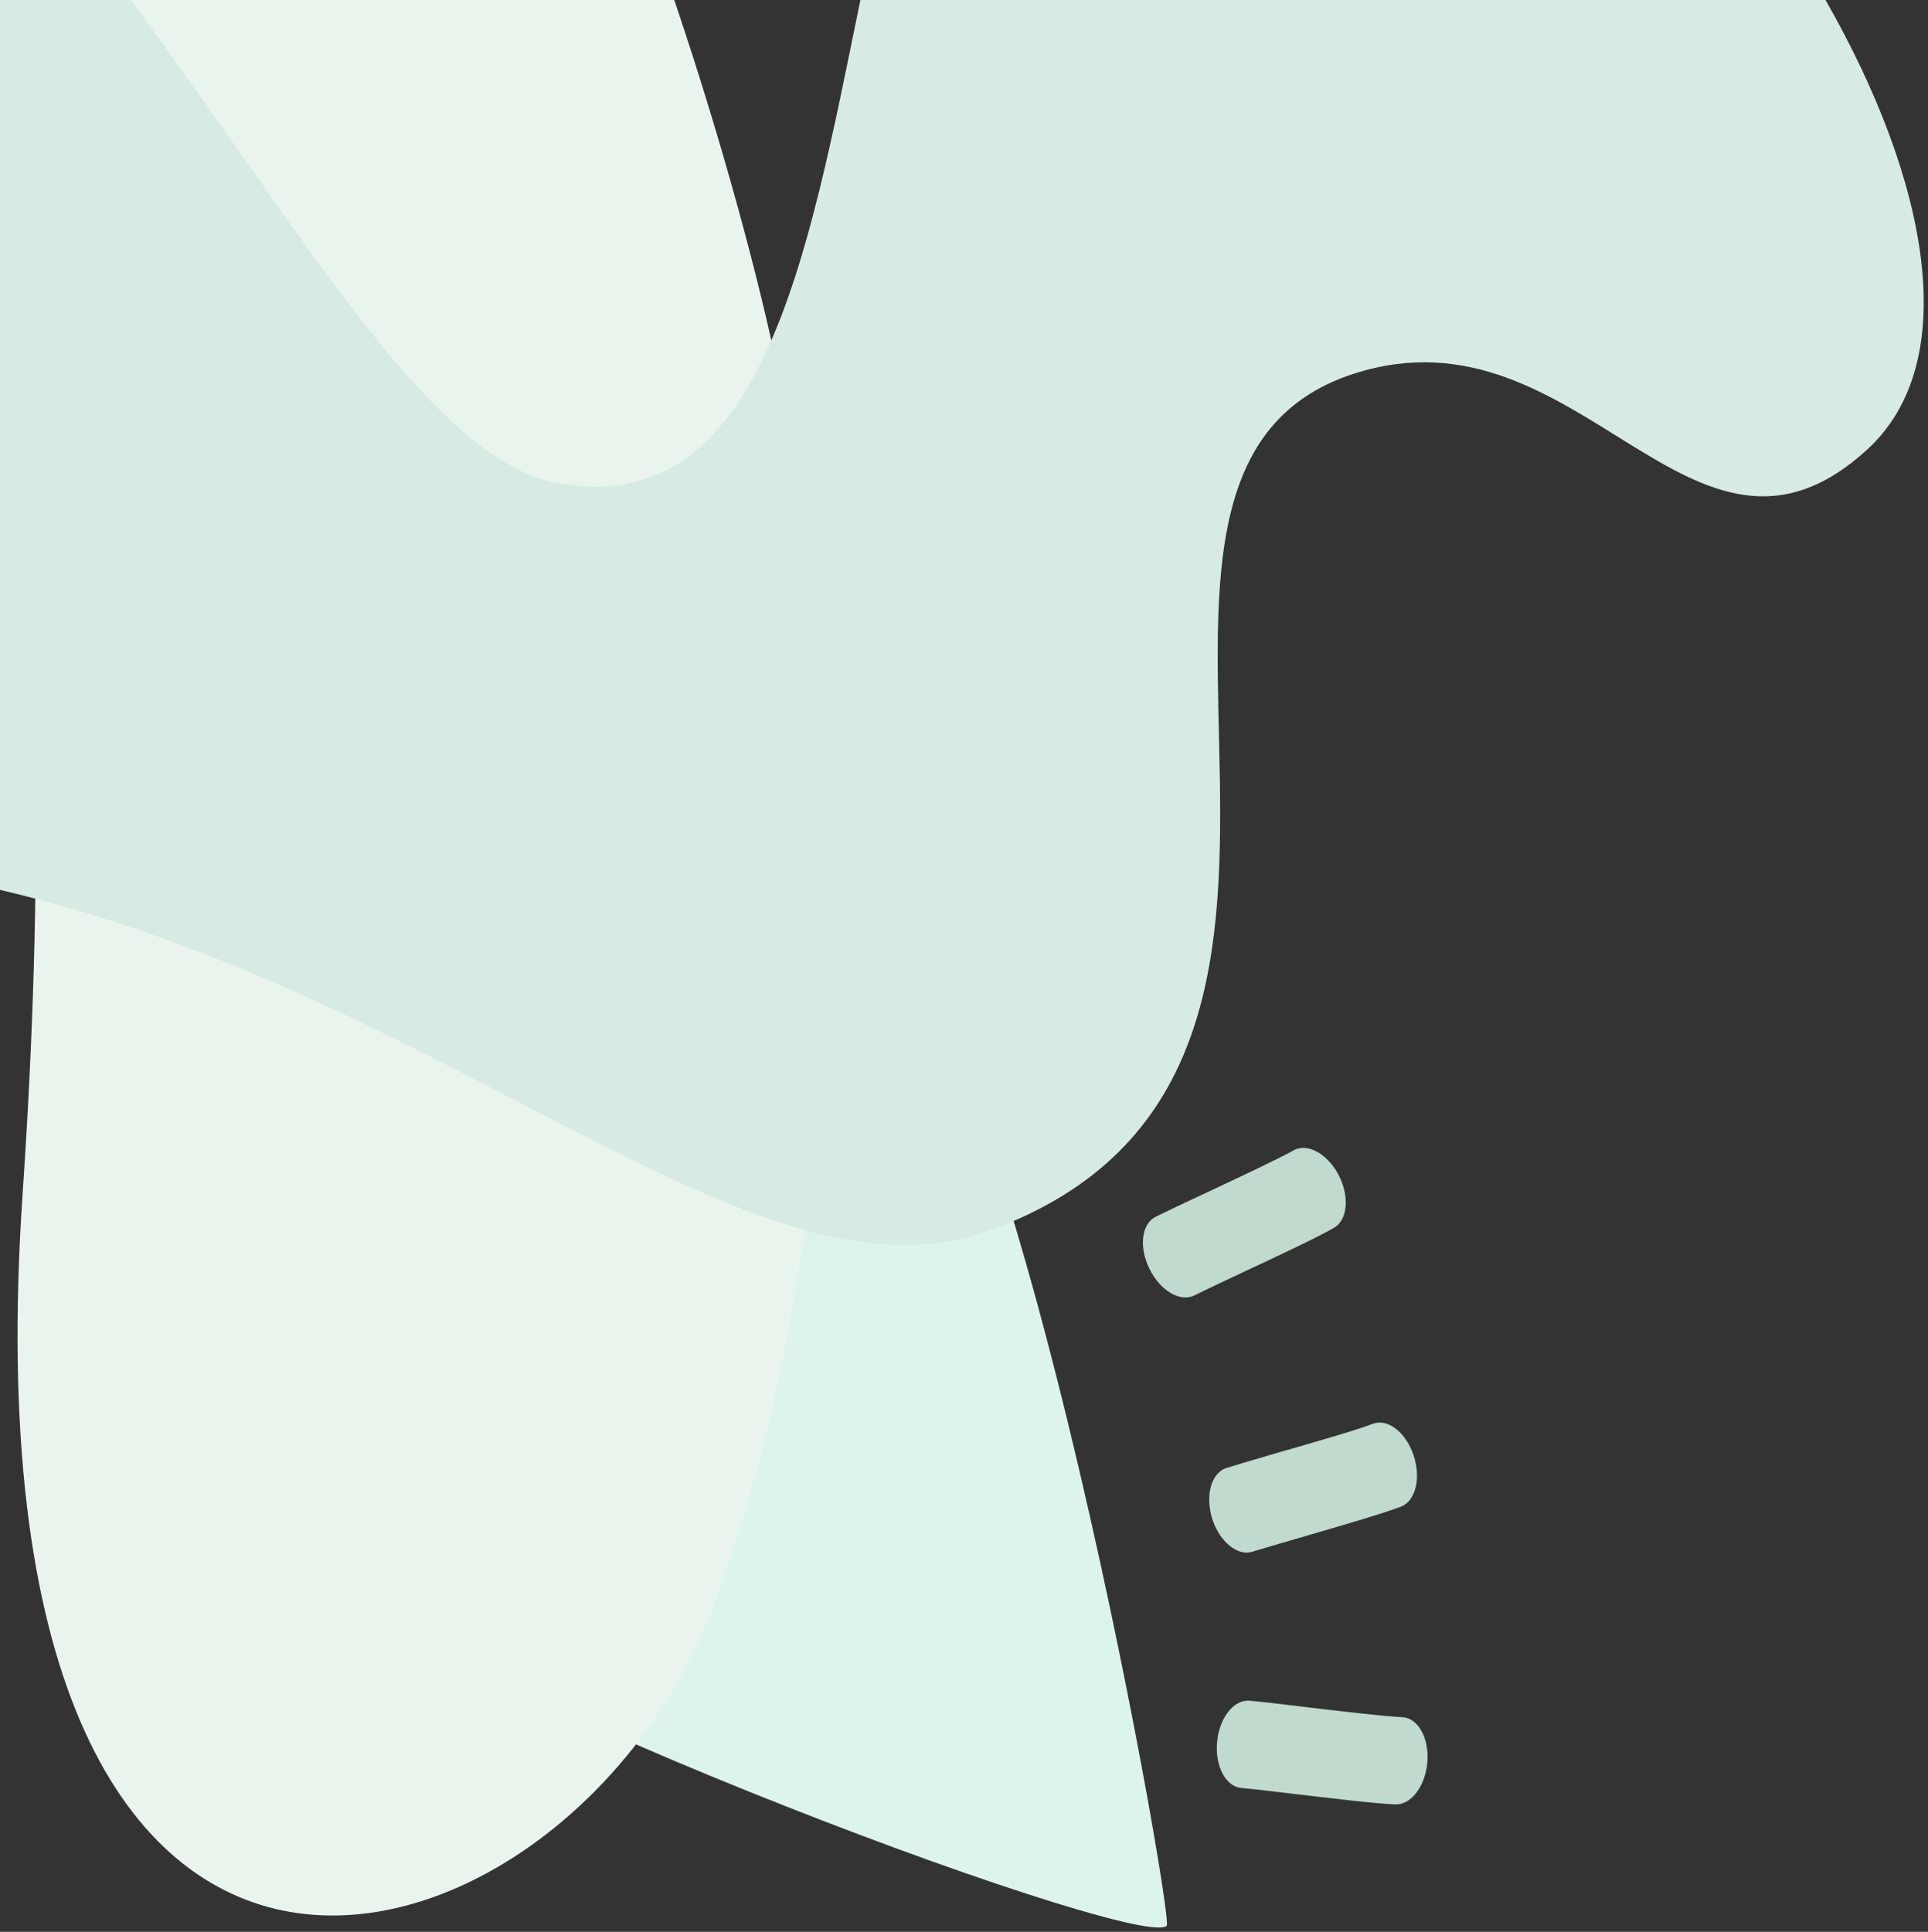 <?xml version="1.0" encoding="UTF-8"?><svg id="a" xmlns="http://www.w3.org/2000/svg" viewBox="0 0 491.29 492.23"><rect x="0" y="0" width="491.29" height="492.23" fill="#333333" stroke="none"/><path d="m218.11,234.61c-20.66-1.3-138.2,143.59-133.08,165.1,5.43,22.77,204.59,97.78,212.27,90.99,2.06-1.75-42.54-253.71-79.19-256.09Z" style="fill:#ddf4ec; fill-rule:evenodd;"/><path d="m357.27,437.53c3.99.14,6.92,5.21,6.46,11.36-.49,6.15-4.08,11-8.13,10.87-4.98-.18-16.17-1.53-25.65-2.65-5.75-.68-10.91-1.3-13.61-1.53-3.99-.32-6.78-5.57-6.2-11.72.54-6.15,4.27-10.87,8.27-10.51,2.56.18,7.91.85,13.97,1.57,9.52,1.13,20.8,2.47,24.89,2.6Zm-27.67-144.4c3.51-2.02,8.63.81,11.5,6.24,2.83,5.44,2.33,11.5-1.17,13.47-4.36,2.52-14.51,7.28-23.18,11.32-5.26,2.47-9.93,4.67-12.35,5.89-3.59,1.84-8.71-1.13-11.45-6.65-2.78-5.53-2.11-11.5,1.48-13.34,2.24-1.12,7.14-3.46,12.67-6.02,8.71-4.09,18.95-8.89,22.5-10.92Zm20.21,69.66c3.77-1.44,8.4,2.11,10.38,7.95,1.98,5.84.54,11.72-3.19,13.16-4.72,1.8-15.49,4.9-24.66,7.59-5.57,1.62-10.55,3.06-13.11,3.86-3.82,1.3-8.44-2.47-10.33-8.35-1.84-5.89-.27-11.68,3.55-12.93,2.43-.77,7.59-2.29,13.43-4,9.26-2.65,20.13-5.79,23.94-7.28Z" style="fill:#c0dacd;"/><path d="m197.41,90.71c-3.8-17.88-12.33-51.48-25.59-90.71H0v97.86c10.8,53.16,11.02,129.28,5.76,206.33-16.8,246.43,135.55,204.08,174.22,109.41,26.46-64.72,45.14-192.63,17.43-322.88Z" style="fill:#e9f5ec; fill-rule:evenodd;"/><path d="m465.17,0h-245.93c-13.58,66.22-25.14,133.3-77.84,122.91C109.81,116.71,76.93,58.99,33.33,0H0v226.74c115.41,26.97,192.08,108.38,251.71,86.96,112.87-40.56,13.65-193.12,93.51-218.55,57.72-18.37,85.88,60.09,130.48,19.49,24.65-22.43,15.69-68.8-10.53-114.65Z" style="fill:#d7eae4; fill-rule:evenodd;"/></svg>